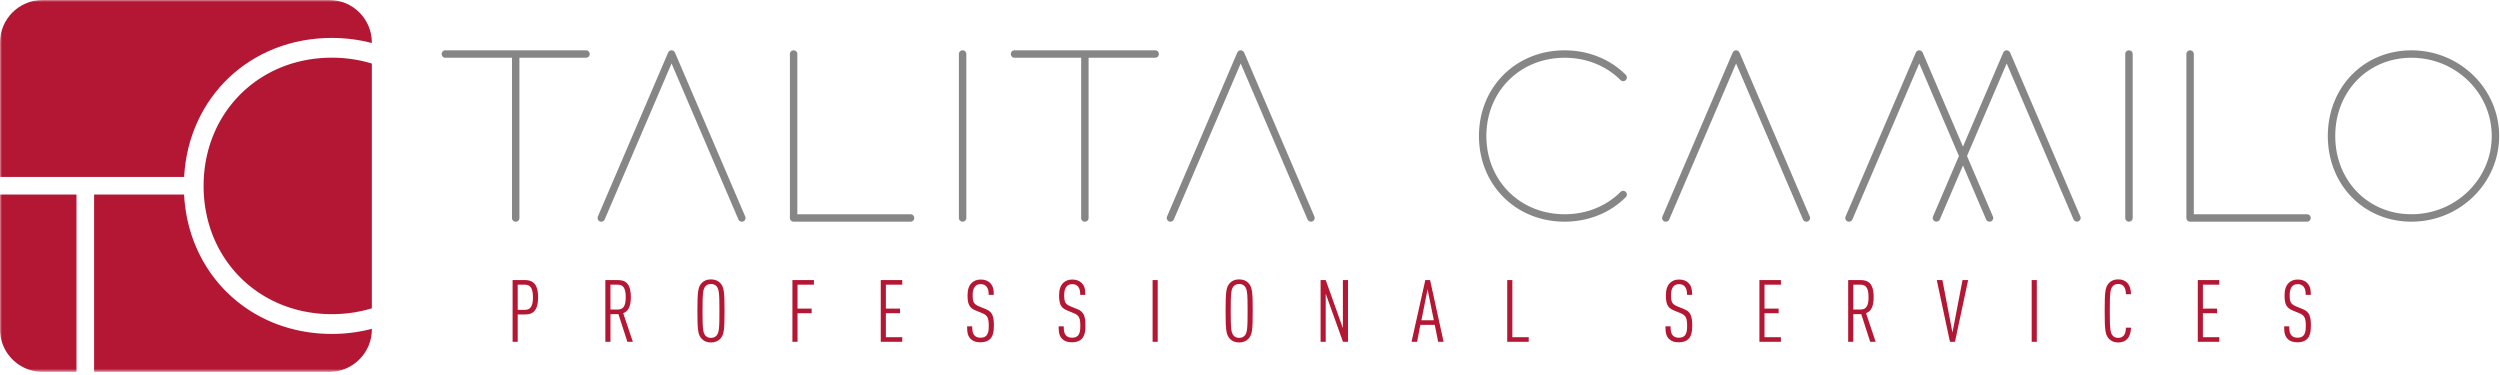 <svg xmlns="http://www.w3.org/2000/svg" xmlns:xlink="http://www.w3.org/1999/xlink" viewBox="0 0 627 94"><defs/><defs><path id="a" d="M0 93.259h626.787V-.001H0z"/></defs><g fill="none" fill-rule="evenodd"><path fill="#868686" d="M146.951 12.616h-35.216a.897.897 0 00-.825.442.977.977 0 000 .978.872.872 0 00.812.443h16.686v40.167a.913.913 0 00.932.957c.17 0 .34-.044.488-.13a.907.907 0 00.443-.814V14.48h16.672c.347-.007.656-.156.825-.443a.977.977 0 000-.978.909.909 0 00-.817-.442M169.282 13.182a.979.979 0 00-.885-.564h-.003a.973.973 0 00-.825.564L149.961 54.27a.932.932 0 00.841 1.332c.371 0 .736-.25.862-.579l16.762-39.11 16.753 39.092a.962.962 0 00.87.597.933.933 0 00.85-1.313l-17.617-41.106zM228.403 53.734h-28.43V13.553a.936.936 0 00-.946-.931.937.937 0 00-.918.937v41.107c0 .51.417.93.932.932h29.362a.933.933 0 000-1.864M241.424 12.621h-.015a.937.937 0 00-.917.938v41.103a.94.94 0 00.932.934.935.935 0 00.932-.938V13.553a.933.933 0 00-.932-.932M289.695 12.616H254.48a.9.9 0 00-.825.442.972.972 0 000 .978.867.867 0 00.812.443h16.686v40.167a.91.91 0 00.442.826.973.973 0 00.977 0 .903.903 0 00.443-.813V14.48h16.673c.35-.007.655-.156.825-.443a.977.977 0 000-.978.9.9 0 00-.817-.442M312.026 13.182a.979.979 0 00-.885-.564h-.003a.972.972 0 00-.825.564L292.705 54.27a.933.933 0 00.841 1.332c.37 0 .736-.25.862-.579l16.762-39.11 16.753 39.092a.962.962 0 00.87.597.933.933 0 00.85-1.313l-17.617-41.106zM392.408 14.487c5.431 0 10.411 1.99 14.022 5.6a.993.993 0 00.66.273.933.933 0 00.93-.932.992.992 0 00-.272-.659c-3.963-3.963-9.41-6.145-15.34-6.145-12.248 0-21.484 9.237-21.484 21.485s9.236 21.485 21.484 21.485c5.93 0 11.377-2.183 15.34-6.146a.99.99 0 00.272-.658.933.933 0 00-.93-.93.99.99 0 00-.66.272c-3.61 3.61-8.59 5.6-14.022 5.6-11.187 0-19.622-8.437-19.622-19.623 0-11.186 8.435-19.622 19.622-19.622M436.27 13.182a.979.979 0 00-.884-.564h-.003a.97.97 0 00-.824.564L416.95 54.27a.932.932 0 00.84 1.332c.37 0 .736-.25.862-.579l16.762-39.11 16.753 39.092a.962.962 0 00.87.597.933.933 0 00.85-1.313L436.27 13.182zM504.136 13.181h-.001a.982.982 0 00-.89-.564.979.979 0 00-.823.564l-10.107 23.586-10.11-23.587a.98.98 0 00-.888-.563h-.001a.977.977 0 00-.823.564l-17.61 41.091a.933.933 0 00.842 1.329.955.955 0 00.863-.58l16.762-39.109 9.95 23.22-6.497 15.16a.933.933 0 00.858 1.294.972.972 0 00.858-.565l5.796-13.524 5.788 13.505a.96.96 0 00.87.6.933.933 0 00.85-1.315l-6.496-15.154 9.952-23.22 16.759 39.108a.972.972 0 00.858.565.933.933 0 00.857-1.299l-17.617-41.106zM533.945 12.621h-.015a.938.938 0 00-.918.938v41.103c0 .505.412.925.933.934a.936.936 0 00.932-.938V13.553a.934.934 0 00-.932-.932M578.64 53.734h-28.43V13.553a.936.936 0 00-.945-.931.938.938 0 00-.918.937v41.107c0 .51.418.93.932.932h29.362a.933.933 0 000-1.864M604.794 53.73c-10.896 0-19.113-8.435-19.113-19.621 0-11.186 8.217-19.622 19.113-19.622 11.101 0 20.131 8.803 20.131 19.622 0 10.819-9.03 19.622-20.131 19.622m0-41.106c-11.958 0-20.976 9.236-20.976 21.484 0 12.249 9.018 21.486 20.976 21.486 12.128 0 21.993-9.638 21.993-21.486 0-11.846-9.865-21.484-21.993-21.484"/><path fill="#B41733" d="M131.537 71.392h-1.695v6.325h1.695c1.261 0 2.131-.544 2.131-3.153s-.87-3.172-2.13-3.172m.065 7.479h-1.76v6.847h-1.284V70.239h3.044c1.827 0 3.347.695 3.347 4.325 0 3.634-1.52 4.307-3.347 4.307M154.91 71.392h-1.807v6.238h1.806c1.565 0 2.021-1.107 2.021-3.108 0-2-.456-3.13-2.02-3.13zm2.434 14.326l-2.24-6.934h-2v6.934h-1.284V70.239h3.044c1.871 0 3.35.673 3.35 4.283 0 2.391-.655 3.543-1.913 4.023l2.412 7.173h-1.369zM179.693 71.782c-.305-.348-.783-.563-1.392-.563-.608 0-1.066.215-1.369.563-.63.74-.74 1.652-.74 6.196 0 4.545.11 5.456.74 6.198.303.347.761.563 1.37.563.608 0 1.086-.216 1.391-.563.631-.742.74-1.653.74-6.198 0-4.544-.109-5.456-.74-6.196m.934 13.198c-.522.565-1.326.912-2.326.912s-1.783-.347-2.304-.912c-.936-1.001-1.087-2.087-1.087-7.002 0-4.915.151-6 1.087-7.002.521-.563 1.304-.911 2.304-.911 1 0 1.804.348 2.326.91.935 1.003 1.088 2.088 1.088 7.003s-.153 6-1.088 7.002M200.022 71.392v6h3.543v1.153h-3.543v7.173h-1.284V70.239h5.39v1.153zM220.894 85.718V70.24h5.392v1.153h-4.11v6h3.543v1.153h-3.543v6.02h4.11v1.153zM248.308 85.022c-.521.522-1.305.828-2.414.828-1.044 0-1.868-.265-2.435-.828-.696-.718-.912-1.48-.912-3.172h1.282c0 1.194.13 1.845.609 2.325.325.326.806.522 1.456.522.718 0 1.176-.196 1.478-.522.5-.545.609-1.24.609-2.458 0-1.935-.303-2.631-1.63-3.172l-1.652-.676c-1.588-.651-2.043-1.543-2.043-3.868 0-1.328.347-2.393 1.064-3.067.567-.544 1.304-.827 2.26-.827 1.003 0 1.785.306 2.328.85.762.76.936 1.652.936 2.999h-1.284c0-.976-.131-1.608-.588-2.13-.302-.347-.76-.567-1.412-.567-.61 0-1.044.198-1.348.503-.478.477-.673 1.26-.673 2.216 0 1.784.26 2.306 1.673 2.893l1.652.672c1.674.673 2 1.89 2 4.133 0 1.629-.261 2.65-.956 3.346M271.267 85.022c-.521.522-1.304.828-2.412.828-1.043 0-1.871-.265-2.435-.828-.696-.718-.915-1.48-.915-3.172h1.283c0 1.194.13 1.845.61 2.325.327.326.804.522 1.457.522.717 0 1.173-.196 1.478-.522.499-.545.609-1.24.609-2.458 0-1.935-.306-2.631-1.631-3.172l-1.652-.676c-1.586-.651-2.044-1.543-2.044-3.868 0-1.328.347-2.393 1.066-3.067.564-.544 1.305-.827 2.26-.827 1 0 1.782.306 2.326.85.76.76.935 1.652.935 2.999h-1.283c0-.976-.13-1.608-.586-2.13-.305-.347-.761-.567-1.414-.567-.608 0-1.043.198-1.347.503-.48.477-.675 1.26-.675 2.216 0 1.784.26 2.306 1.675 2.893l1.652.672c1.675.673 2 1.89 2 4.133 0 1.629-.261 2.65-.957 3.346"/><mask id="b" fill="#fff"><use xlink:href="#a"/></mask><path fill="#B41733" d="M289.071 85.718h1.284v-15.48h-1.284zM312.161 71.782c-.304-.348-.782-.563-1.39-.563-.61 0-1.067.215-1.37.563-.63.74-.74 1.652-.74 6.196 0 4.545.11 5.456.74 6.198.303.347.76.563 1.37.563.608 0 1.086-.216 1.39-.563.632-.742.74-1.653.74-6.198 0-4.544-.108-5.456-.74-6.196m.935 13.198c-.522.565-1.326.912-2.326.912s-1.783-.347-2.304-.912c-.936-1.001-1.087-2.087-1.087-7.002 0-4.915.151-6 1.087-7.002.521-.563 1.304-.911 2.304-.911 1 0 1.804.348 2.326.91.935 1.003 1.088 2.088 1.088 7.003s-.153 6-1.088 7.002M336.817 85.718l-4.327-12.065v12.065h-1.284V70.24h1.284l4.305 12.065V70.24h1.281v15.48zM358.035 72.541l-1.544 7.785h3.11l-1.566-7.785zm2.651 13.177l-.847-4.239h-3.609l-.826 4.24h-1.39l3.455-15.48h1.196l3.391 15.48h-1.37zM378.013 85.718V70.24h1.285v14.326h4.107v1.153zM423.455 85.022c-.522.522-1.308.828-2.416.828-1.043 0-1.868-.265-2.435-.828-.696-.718-.912-1.48-.912-3.172h1.283c0 1.194.131 1.845.608 2.325.326.326.806.522 1.456.522.72 0 1.176-.196 1.48-.522.498-.545.607-1.24.607-2.458 0-1.935-.303-2.631-1.629-3.172l-1.652-.676c-1.588-.651-2.046-1.543-2.046-3.868 0-1.328.347-2.393 1.066-3.067.567-.544 1.305-.827 2.261-.827 1.002 0 1.784.306 2.33.85.76.76.933 1.652.933 2.999h-1.282c0-.976-.132-1.608-.589-2.13-.303-.347-.76-.567-1.415-.567-.605 0-1.043.198-1.345.503-.478.477-.674 1.26-.674 2.216 0 1.784.261 2.306 1.672 2.893l1.655.672c1.672.673 1.997 1.89 1.997 4.133 0 1.629-.258 2.65-.953 3.346M441.26 85.718V70.24h5.392v1.153h-4.111v6h3.543v1.153h-3.543v6.02h4.11v1.153zM466.608 71.392h-1.805v6.238h1.805c1.565 0 2.022-1.107 2.022-3.108 0-2-.457-3.13-2.022-3.13zm2.435 14.326l-2.24-6.934h-2v6.934h-1.281V70.239h3.043c1.868 0 3.348.673 3.348 4.283 0 2.391-.653 3.543-1.913 4.023l2.414 7.173h-1.371zM490.306 85.718h-1.26l-3.303-15.479h1.414l2.52 13.175L492.2 70.24h1.41zM509.547 85.718h1.282v-15.48h-1.282zM533.374 85.154c-.52.478-1.217.738-2.132.738-.998 0-1.78-.347-2.303-.912-.934-1.001-1.086-2.087-1.086-7.002 0-4.915.152-6 1.086-7.002.522-.563 1.305-.911 2.303-.911 1.002 0 1.697.306 2.22.827.673.674.978 1.717 1.001 2.89h-1.285c0-.783-.152-1.566-.609-2.042-.302-.325-.715-.522-1.327-.522-.605 0-1.062.216-1.369.564-.628.74-.737 1.652-.737 6.196 0 4.545.11 5.456.737 6.197.307.348.764.564 1.37.564.611 0 1.043-.216 1.326-.522.457-.476.61-1.282.61-2.042h1.284c-.023 1.217-.37 2.326-1.089 2.979M551.205 85.718V70.24h5.392v1.153h-4.11v6h3.542v1.153h-3.543v6.02h4.111v1.153zM578.62 85.022c-.52.522-1.308.828-2.415.828-1.044 0-1.868-.265-2.436-.828-.695-.718-.91-1.48-.91-3.172h1.282c0 1.194.131 1.845.608 2.325.325.326.805.522 1.456.522.718 0 1.175-.196 1.478-.522.5-.545.61-1.24.61-2.458 0-1.935-.304-2.631-1.63-3.172l-1.653-.676c-1.588-.651-2.045-1.543-2.045-3.868 0-1.328.347-2.393 1.065-3.067.568-.544 1.305-.827 2.262-.827 1.001 0 1.784.306 2.328.85.761.76.935 1.652.935 2.999h-1.283c0-.976-.13-1.608-.589-2.13-.303-.347-.76-.567-1.414-.567-.605 0-1.044.198-1.346.503-.477.477-.673 1.26-.673 2.216 0 1.784.261 2.306 1.671 2.893l1.656.672c1.671.673 1.996 1.89 1.996 4.133 0 1.629-.257 2.65-.953 3.346M45.996 44.367c.062 0 .117.016.178.02C47.26 24.352 62.82 9.511 83.225 9.511c3.462 0 6.827.442 10.034 1.278v-.124C93.26 4.775 88.483 0 82.594 0H10.665C4.775 0 0 4.775 0 10.665v33.703h45.996z" mask="url(#b)"/><path fill="#B41733" d="M51.063 46.63c0 18.334 13.826 32.161 32.162 32.161 3.49 0 6.863-.507 10.034-1.47V15.937a34.492 34.492 0 00-10.034-1.47c-18.335 0-32.161 13.827-32.161 32.162M19.183 48.786H0v33.809c0 5.889 4.775 10.664 10.665 10.664h8.518V48.786z" mask="url(#b)"/><path fill="#B41733" d="M83.226 83.748c-20.442 0-36.024-14.895-37.06-34.983-.053.004-.101.02-.156.02H23.602V93.26h58.992c5.89 0 10.665-4.775 10.665-10.665v-.124a39.736 39.736 0 01-10.033 1.278" mask="url(#b)"/></g></svg>